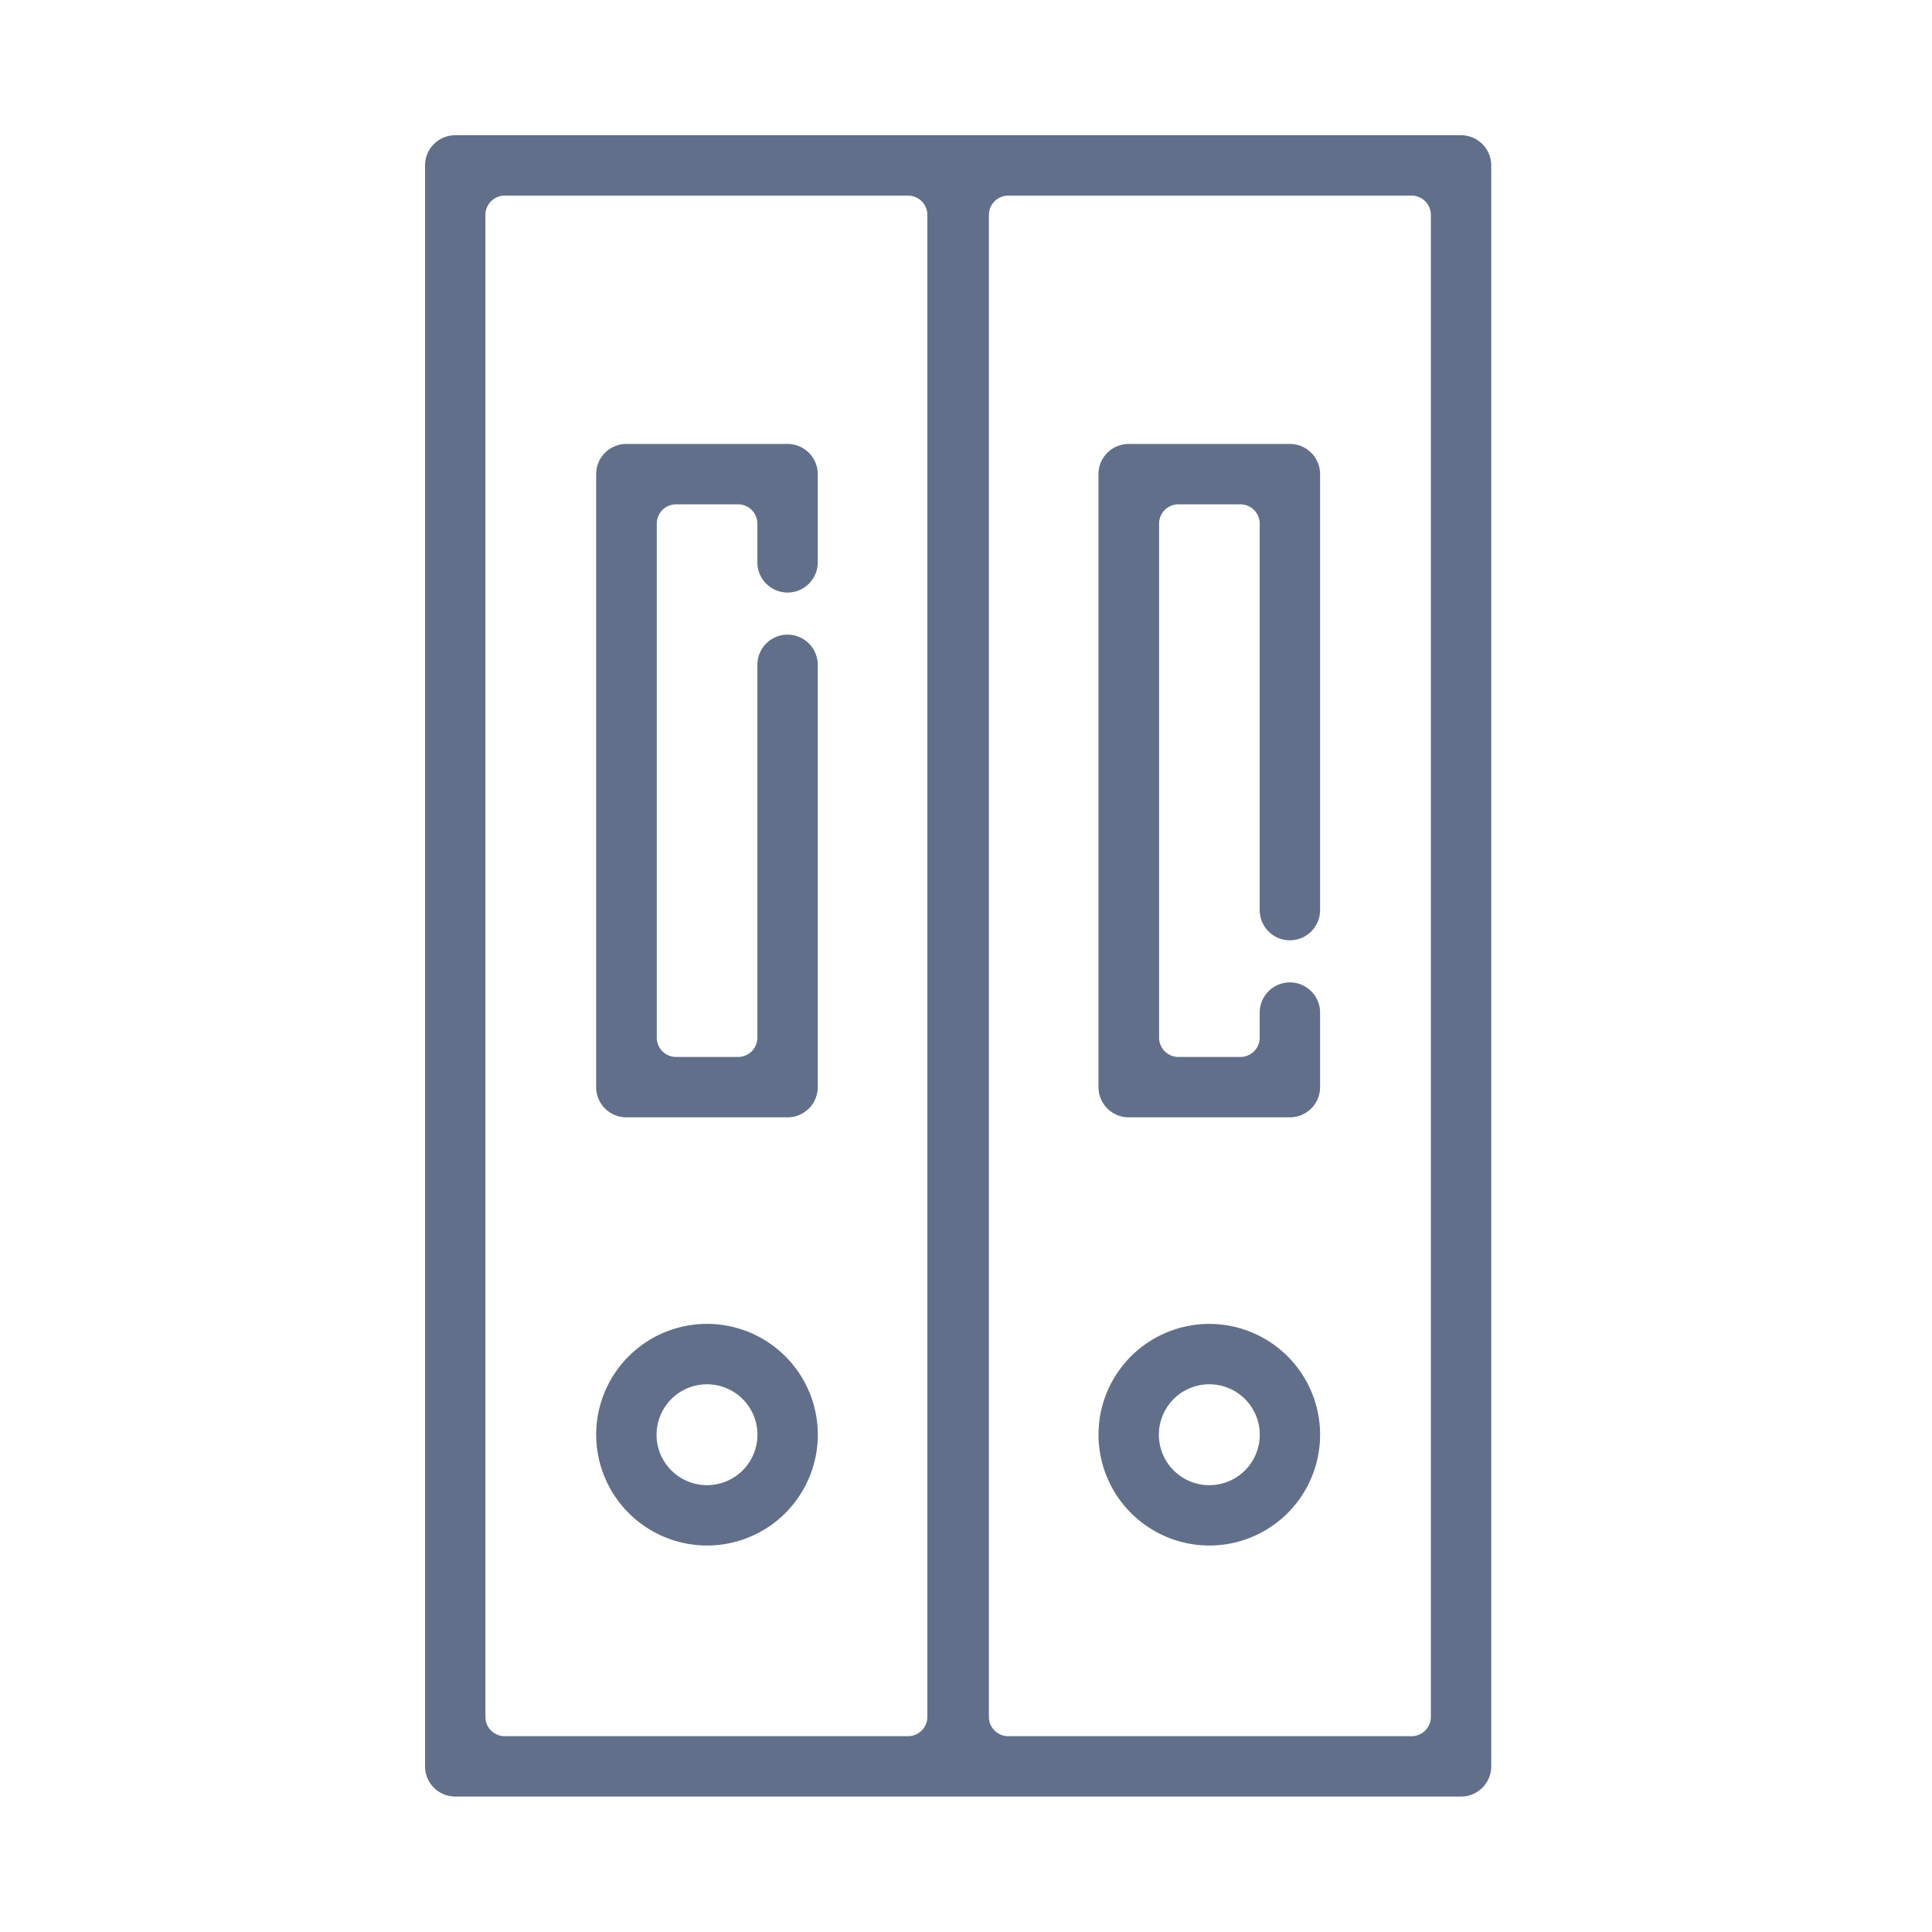 <svg width="100" height="100" fill="none" xmlns="http://www.w3.org/2000/svg"><path fill-rule="evenodd" clip-rule="evenodd" d="M39.779 79.03a5.735 5.735 0 0 1-3.187.966 5.744 5.744 0 0 1-5.734-5.735 5.736 5.736 0 1 1 8.92 4.77zm-1.736-6.94a2.61 2.61 0 1 0-2.898 4.343 2.61 2.61 0 0 0 2.898-4.344z" fill="#616F8A"/><path d="M32.42 57.833h8.345a1.563 1.563 0 0 0 1.562-1.562V34.373a1.563 1.563 0 0 0-3.125 0v19.335a1 1 0 0 1-1 1h-3.208a1 1 0 0 1-1-1V27.104a1 1 0 0 1 1-1h3.208a1 1 0 0 1 1 1v2.042a1.563 1.563 0 0 0 3.125 0v-4.604a1.562 1.562 0 0 0-1.562-1.563H32.42a1.563 1.563 0 0 0-1.563 1.563v31.74a1.563 1.563 0 0 0 1.563 1.551z" fill="#616F8A"/><path fill-rule="evenodd" clip-rule="evenodd" d="M62.592 79.996a5.735 5.735 0 1 0-5.734-5.735 5.744 5.744 0 0 0 5.734 5.735zm0-8.346a2.61 2.61 0 1 1 .004 5.222 2.61 2.61 0 0 1-.004-5.222z" fill="#616F8A"/><path d="M58.42 57.833h8.345a1.562 1.562 0 0 0 1.562-1.562v-3.898a1.563 1.563 0 0 0-3.125 0v1.335a1 1 0 0 1-1 1h-3.208a1 1 0 0 1-1-1V27.104a1 1 0 0 1 1-1h3.208a1 1 0 0 1 1 1v20.042a1.563 1.563 0 0 0 3.125 0V24.542a1.562 1.562 0 0 0-1.562-1.563H58.42a1.563 1.563 0 0 0-1.563 1.563v31.74a1.563 1.563 0 0 0 1.563 1.551z" fill="#616F8A"/><path fill-rule="evenodd" clip-rule="evenodd" d="M75.623 7h-52.06A1.562 1.562 0 0 0 22 8.562v82.854a1.564 1.564 0 0 0 1.563 1.573h52.06a1.563 1.563 0 0 0 1.563-1.562V8.562A1.563 1.563 0 0 0 75.623 7zM48 11.125a1 1 0 0 0-1-1H26.125a1 1 0 0 0-1 1v77.74a1 1 0 0 0 1 1H47a1 1 0 0 0 1-1v-77.74zm4.185 78.74a1 1 0 0 1-1-1v-77.74a1 1 0 0 1 1-1h20.876a1 1 0 0 1 1 1v77.74a1 1 0 0 1-1 1H52.184z" fill="#616F8A"/></svg>
